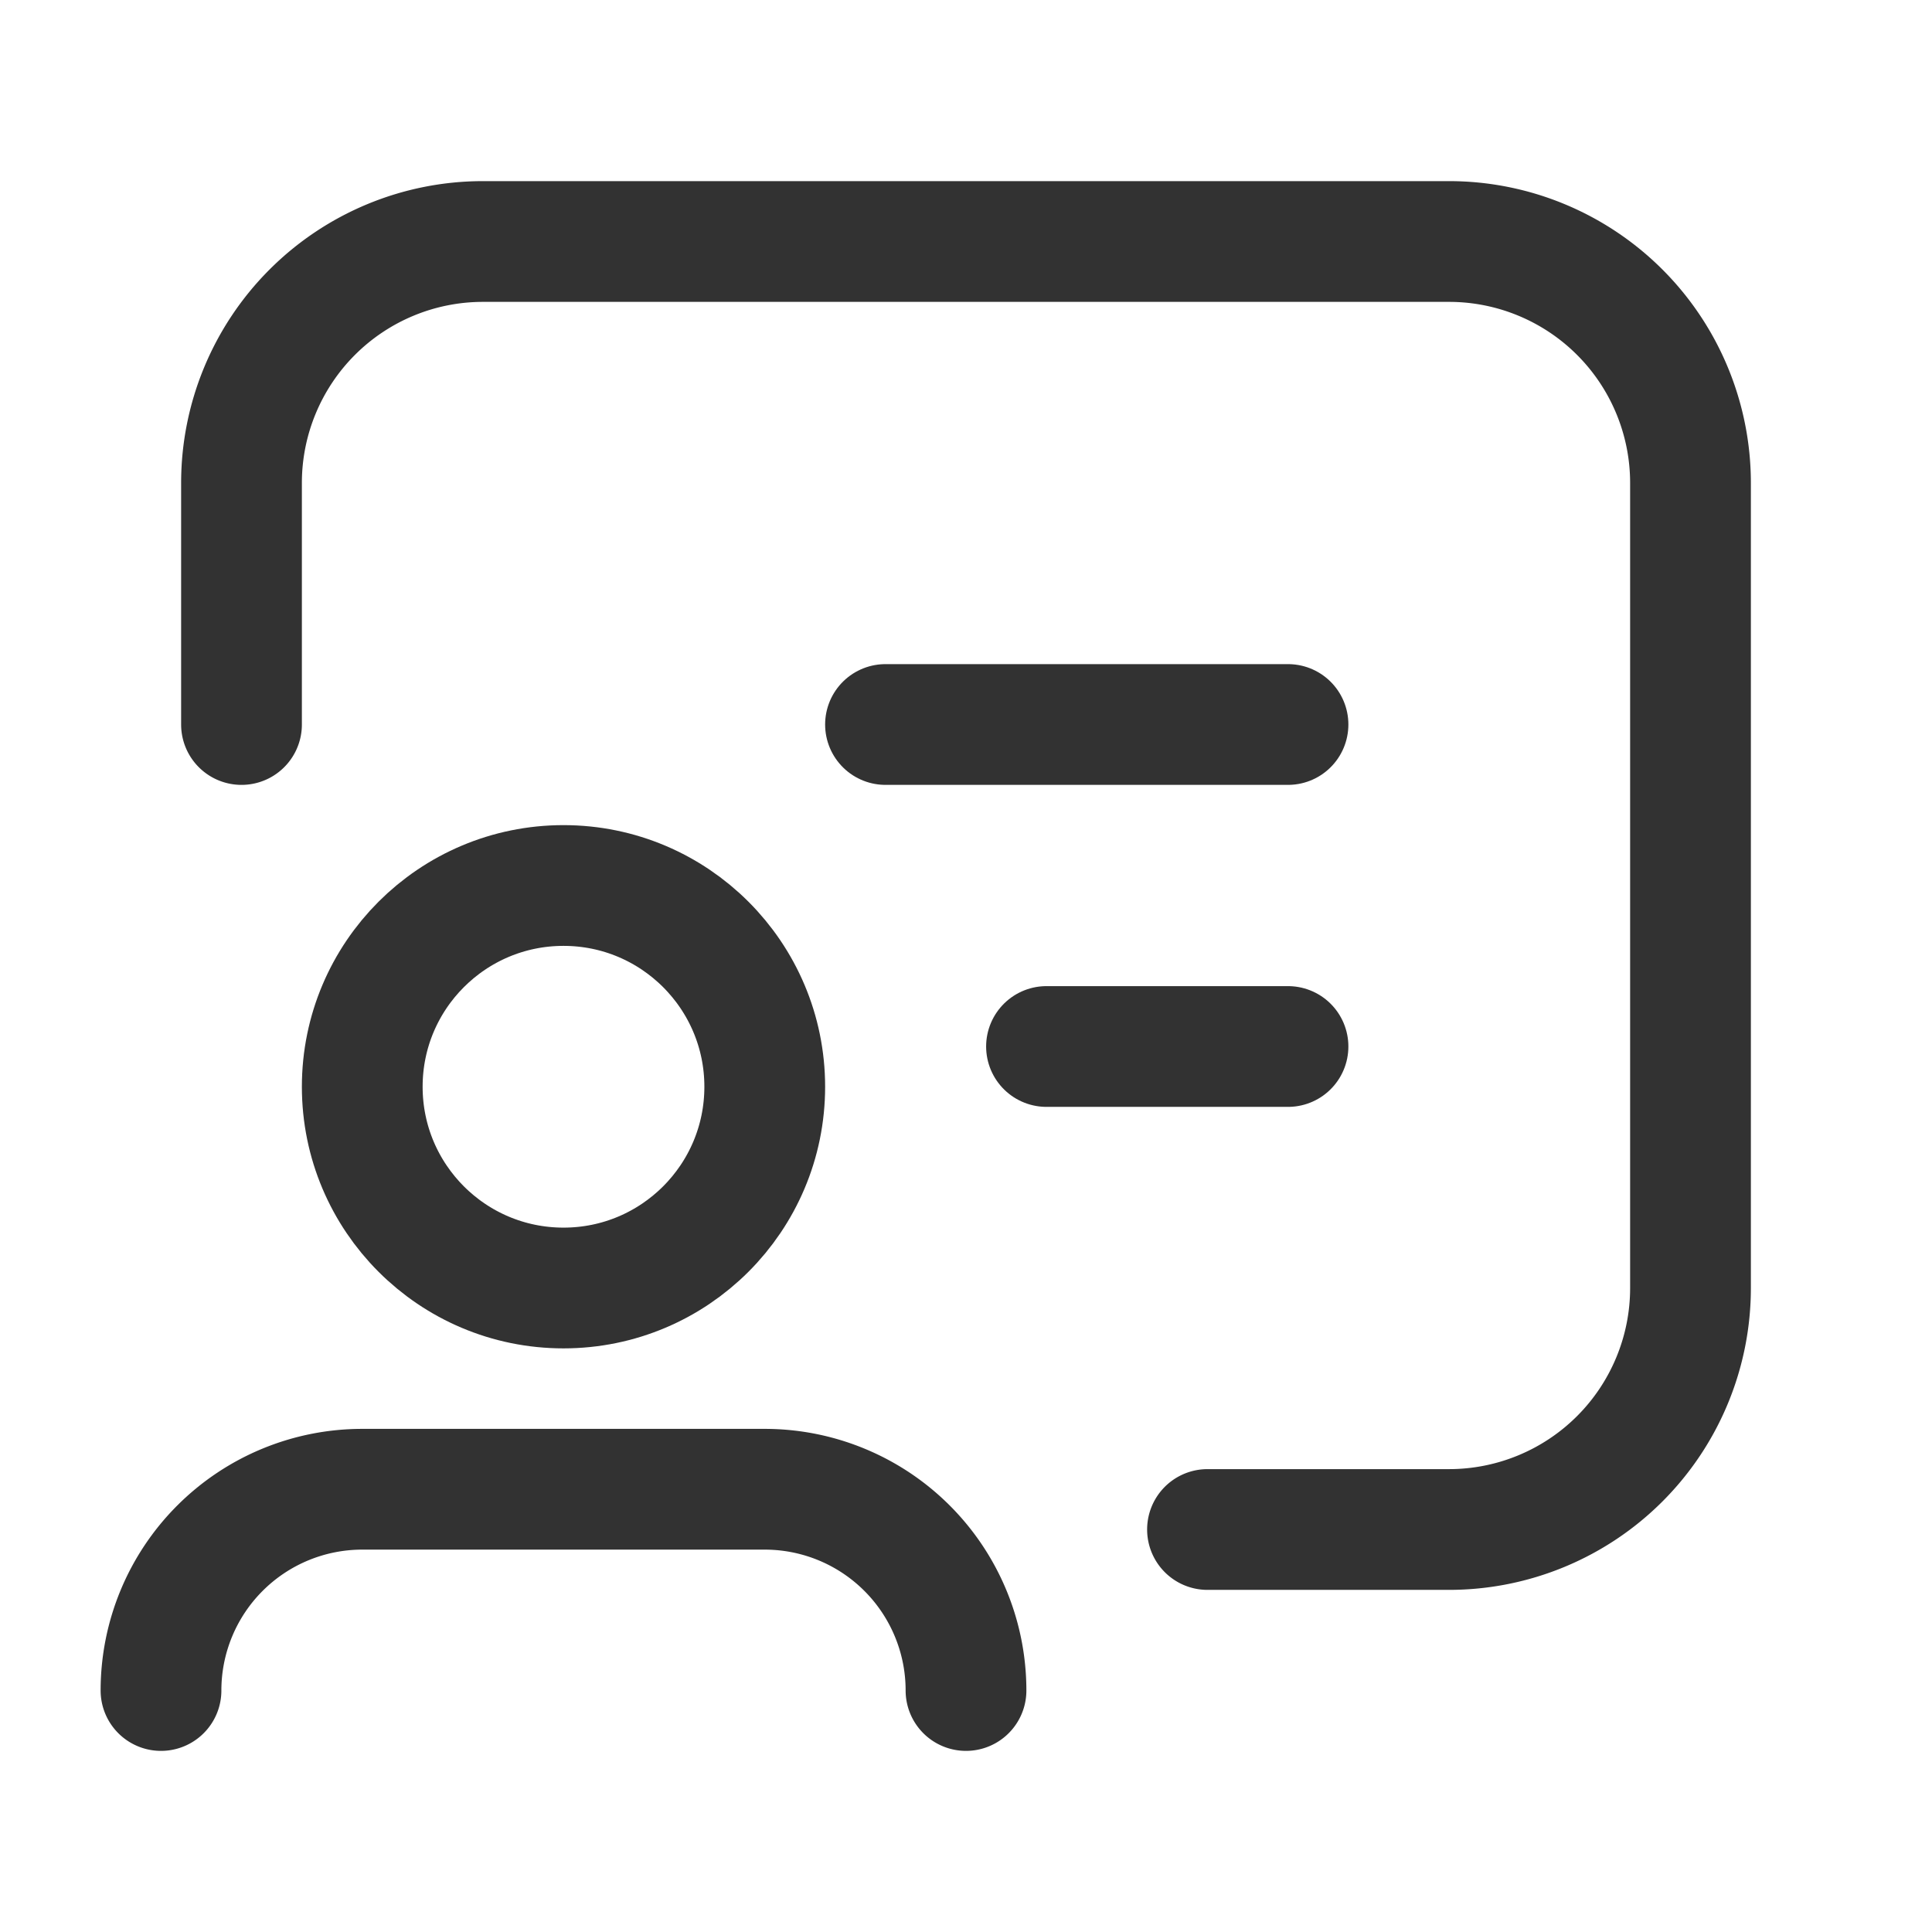 <svg xmlns="http://www.w3.org/2000/svg" viewBox="0 0 24 24"><path d="M15,19h3a3,3,0,0,0,3-3V6a3,3,0,0,0-3-3H6A3,3,0,0,0,3,6V9" fill="none" stroke="#323232" stroke-linecap="round" stroke-linejoin="round" stroke-width="1.5"/><circle cx="7" cy="13.5" r="2.5" fill="none" stroke="#323232" stroke-linecap="round" stroke-linejoin="round" stroke-width="1.5"/><line x1="11" y1="9" x2="16" y2="9" fill="none" stroke="#323232" stroke-linecap="round" stroke-linejoin="round" stroke-width="1.5"/><line x1="13" y1="13" x2="16" y2="13" fill="none" stroke="#323232" stroke-linecap="round" stroke-linejoin="round" stroke-width="1.5"/><path d="M12,21h0a2.5,2.5,0,0,0-2.5-2.5h-5A2.5,2.5,0,0,0,2,21H2" fill="none" stroke="#323232" stroke-linecap="round" stroke-linejoin="round" stroke-width="1.5"/></svg>